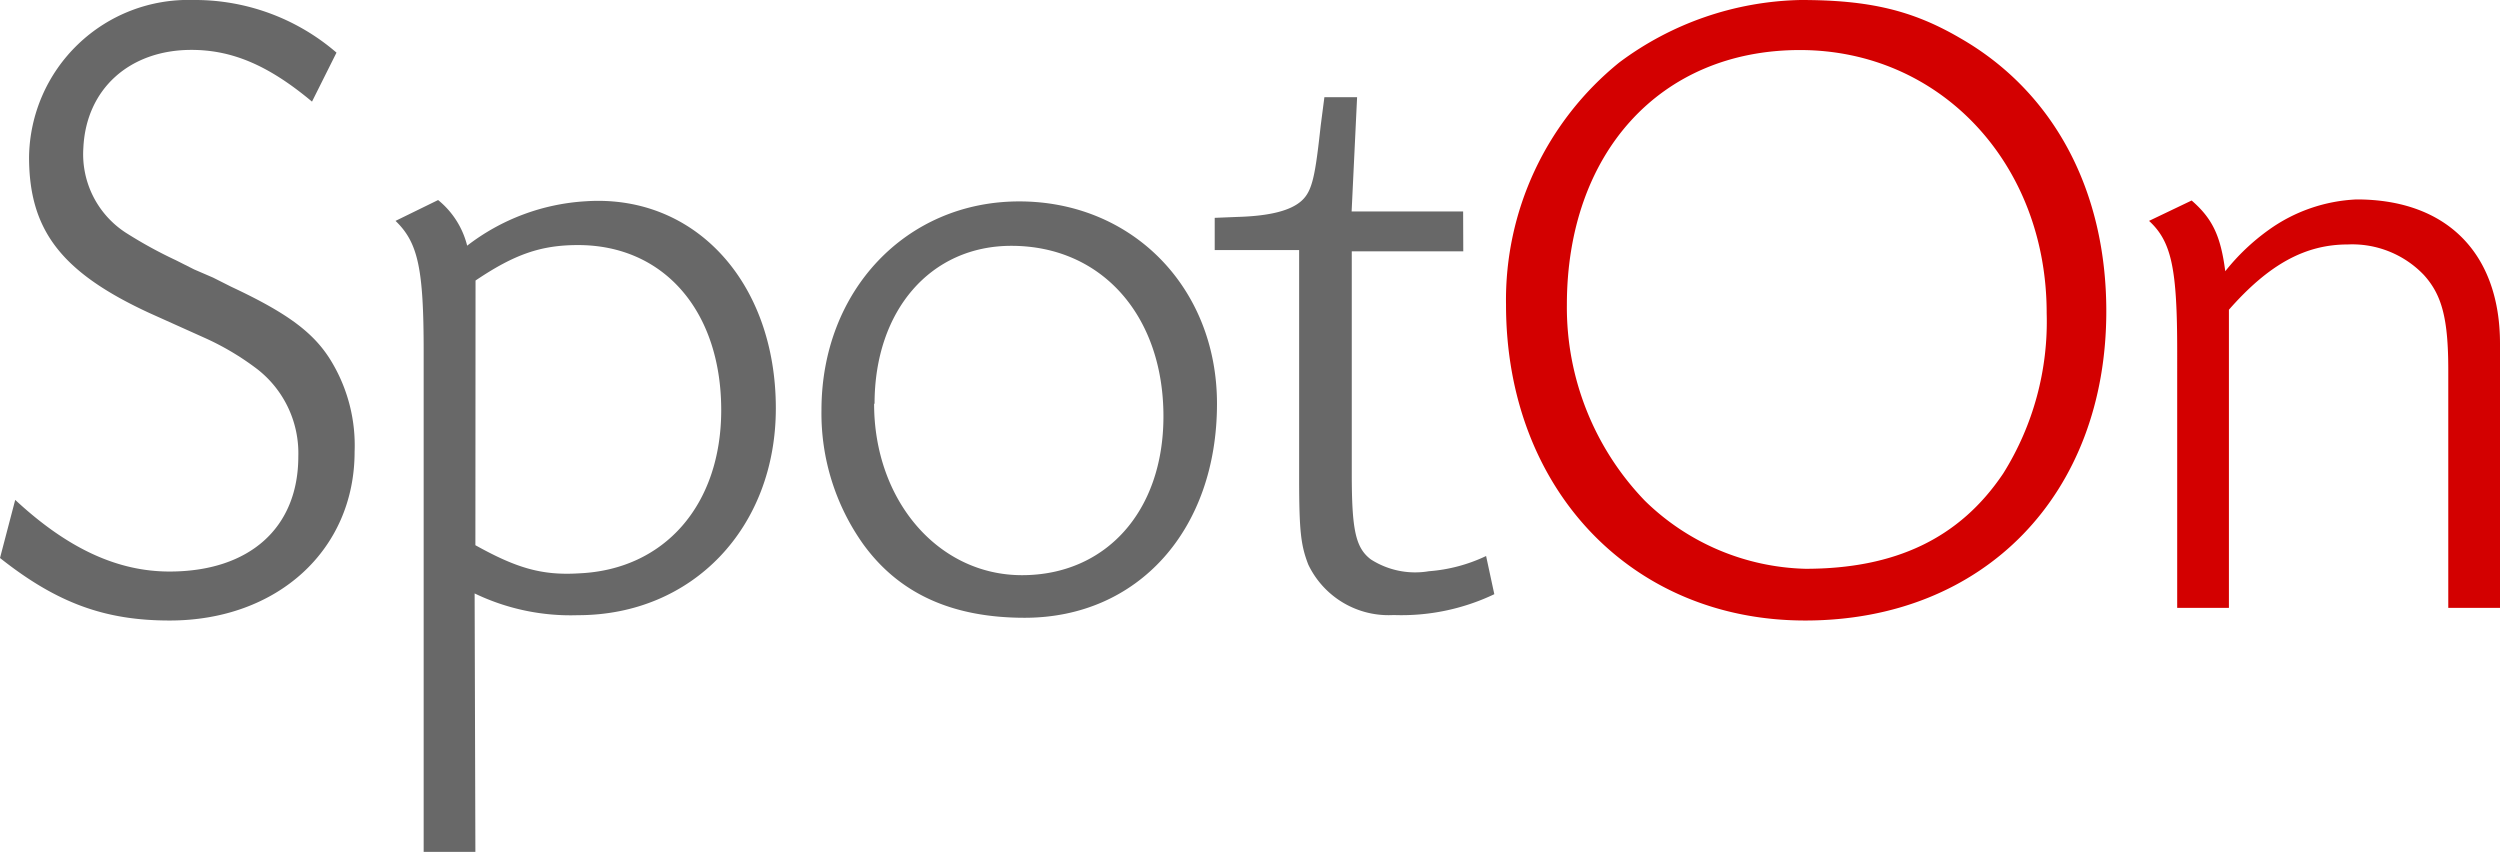 <svg id="Layer_1" data-name="Layer 1" xmlns="http://www.w3.org/2000/svg" viewBox="0 0 164.34 55.99"><defs><style>.cls-1{fill:#686868;}.cls-2{fill:#d30000;}</style></defs><title>SpotOnTextUntitled-2</title><path class="cls-1" d="M33.51,26.57c-2.86-2.39-5.25-3.4-7.93-3.4-4.05,0-6.92,2.56-7.1,6.44a6.15,6.15,0,0,0,2.92,5.66A29,29,0,0,0,24.57,37l1.19.6,1.25.54,1.19.6c3.82,1.79,5.55,3.1,6.68,5.07a10.69,10.69,0,0,1,1.43,5.78c0,6.44-5.07,11.09-12.16,11.09-4.23,0-7.39-1.13-11.15-4.11l1-3.82c3.4,3.16,6.68,4.71,10.14,4.71,5.25,0,8.47-2.86,8.47-7.57a7,7,0,0,0-2.68-5.72,17.62,17.62,0,0,0-3.52-2.09l-3.58-1.61C17,37.78,14.91,35,14.91,30.21A10.47,10.47,0,0,1,25.7,19.89a14.24,14.24,0,0,1,9.42,3.46Z" transform="translate(-13 -19.89)"/><path class="cls-1" d="M44.25,75.89h-3.4V43c0-5.43-.36-7.16-1.85-8.59l2.8-1.37a5.61,5.61,0,0,1,1.91,3,14.1,14.1,0,0,1,7.81-2.92C58.68,32.65,64,38.44,64,46.73c0,7.87-5.49,13.6-13,13.6a14.55,14.55,0,0,1-6.8-1.43Zm0-20.16c2.68,1.49,4.35,2,6.8,1.85,5.66-.24,9.36-4.53,9.36-10.73C60.41,40.35,56.65,36,51,36c-2.44,0-4.17.6-6.74,2.33Z" transform="translate(-13 -19.89)"/><path class="cls-1" d="M93,46.43c0,8.29-5.19,14.07-12.64,14.07-4.71,0-8.23-1.55-10.61-4.83A14.83,14.83,0,0,1,67,46.85C67,39,72.57,33.13,80,33.13S93,38.8,93,46.43Zm-22.54,0c0,6.38,4.23,11.27,9.72,11.27s9.3-4.17,9.3-10.44c0-6.62-4.06-11.21-10-11.21C74.18,36.05,70.49,40.29,70.49,46.43Z" transform="translate(-13 -19.89)"/><path class="cls-1" d="M109.19,36.41h-7.33V51c0,3.7.24,4.89,1.25,5.66a5.39,5.39,0,0,0,3.82.78,10.58,10.58,0,0,0,3.76-1l.54,2.51a14.17,14.17,0,0,1-6.62,1.37A5.85,5.85,0,0,1,99,57c-.48-1.25-.6-2.15-.6-5.67v-15H92.85V34.21l1.49-.06c2.15-.06,3.52-.42,4.23-1.07s.89-1.67,1.25-4.95l.24-1.85h2.15l-.36,7.51h7.33Z" transform="translate(-13 -19.89)"/><path class="cls-2" d="M141.86,22.4c6.14,3.52,9.6,10,9.6,17.95,0,12-8,20.33-19.8,20.33C120.22,60.68,112,52,112,39.93A20.07,20.07,0,0,1,119.44,24a20.59,20.59,0,0,1,11.93-4.11C135.84,19.89,138.7,20.55,141.86,22.4ZM116,39.93a18.32,18.32,0,0,0,5.13,12.88,15.65,15.65,0,0,0,10.55,4.47c5.9,0,10.14-2,13-6.26a18.8,18.8,0,0,0,2.86-10.55c0-9.84-7-17.29-16.22-17.29S116,30,116,39.93Z" transform="translate(-13 -19.89)"/><path class="cls-2" d="M157.07,33.07c1.37,1.19,1.91,2.33,2.21,4.65A14.18,14.18,0,0,1,162.14,35a10.7,10.7,0,0,1,5.78-2c5.9,0,9.42,3.52,9.42,9.48V59.85h-3.4V44.22c0-3.4-.42-4.95-1.61-6.26a6.51,6.51,0,0,0-5-2c-2.8,0-5.19,1.31-7.81,4.29V59.85h-3.4V43c0-5.43-.36-7.22-1.85-8.59Z" transform="translate(-13 -19.89)"/></svg>